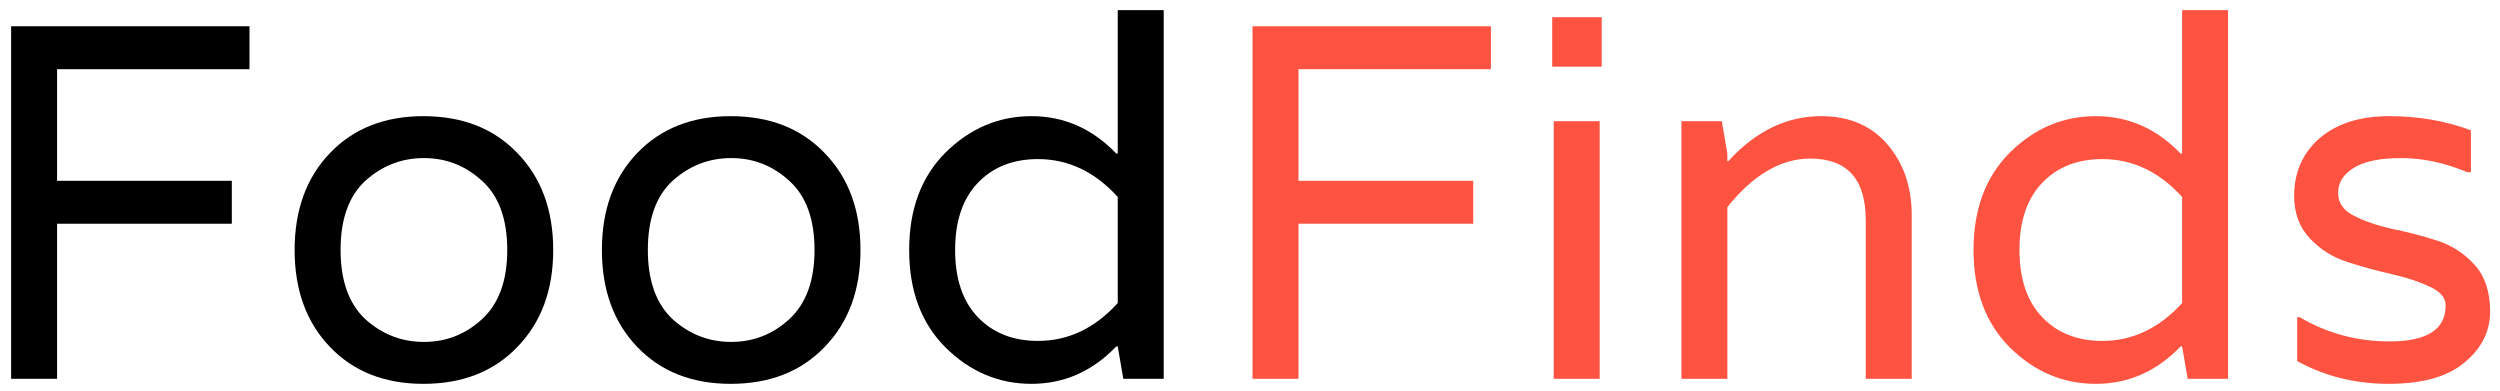 <svg width="198" height="31" viewBox="0 0 198 31" fill="none" xmlns="http://www.w3.org/2000/svg">
<path d="M0.88 2.08H19.76V5.48H4.52V14.32H18.36V17.72H4.52V30H0.88V2.08ZM23.334 19.8C23.334 16.627 24.267 14.067 26.134 12.12C28.001 10.173 30.467 9.2 33.534 9.2C36.627 9.2 39.107 10.173 40.974 12.12C42.867 14.067 43.814 16.627 43.814 19.8C43.814 22.973 42.867 25.533 40.974 27.48C39.107 29.427 36.627 30.4 33.534 30.4C30.467 30.4 28.001 29.427 26.134 27.48C24.267 25.533 23.334 22.973 23.334 19.8ZM28.934 25.28C30.267 26.48 31.814 27.08 33.574 27.08C35.334 27.08 36.867 26.48 38.174 25.28C39.507 24.053 40.174 22.227 40.174 19.8C40.174 17.347 39.507 15.52 38.174 14.32C36.867 13.12 35.334 12.52 33.574 12.52C31.814 12.52 30.267 13.12 28.934 14.32C27.627 15.52 26.974 17.347 26.974 19.8C26.974 22.227 27.627 24.053 28.934 25.28ZM47.67 19.8C47.67 16.627 48.603 14.067 50.47 12.12C52.337 10.173 54.803 9.2 57.87 9.2C60.963 9.2 63.443 10.173 65.31 12.12C67.203 14.067 68.15 16.627 68.15 19.8C68.15 22.973 67.203 25.533 65.31 27.48C63.443 29.427 60.963 30.4 57.87 30.4C54.803 30.4 52.337 29.427 50.47 27.48C48.603 25.533 47.67 22.973 47.67 19.8ZM53.27 25.28C54.603 26.48 56.15 27.08 57.91 27.08C59.67 27.08 61.203 26.48 62.51 25.28C63.843 24.053 64.51 22.227 64.51 19.8C64.51 17.347 63.843 15.52 62.51 14.32C61.203 13.12 59.67 12.52 57.91 12.52C56.15 12.52 54.603 13.12 53.27 14.32C51.963 15.52 51.31 17.347 51.31 19.8C51.31 22.227 51.963 24.053 53.27 25.28ZM74.886 12.08C76.833 10.16 79.099 9.2 81.686 9.2C84.273 9.2 86.513 10.187 88.406 12.16H88.526V0.8H92.166V30H88.966L88.526 27.44H88.406C86.513 29.413 84.273 30.4 81.686 30.4C79.099 30.4 76.833 29.44 74.886 27.52C72.966 25.6 72.006 23.027 72.006 19.8C72.006 16.573 72.966 14 74.886 12.08ZM82.206 27C84.606 27 86.713 26 88.526 24V15.6C86.713 13.6 84.606 12.6 82.206 12.6C80.233 12.6 78.646 13.227 77.446 14.48C76.246 15.733 75.646 17.507 75.646 19.8C75.646 22.093 76.246 23.867 77.446 25.12C78.646 26.373 80.233 27 82.206 27Z" fill="black"/>
<path d="M99.2 2.08H118.08V5.48H102.84V14.32H116.68V17.72H102.84V30H99.2V2.08ZM123.054 30V9.6H126.694V30H123.054ZM126.854 1.36V5.28H122.934V1.36H126.854ZM144.248 9.2C146.461 9.2 148.208 9.947 149.488 11.44C150.768 12.933 151.408 14.8 151.408 17.04V30H147.768V17.44C147.768 14.187 146.301 12.56 143.368 12.56C141.048 12.56 138.861 13.84 136.808 16.4V30H133.168V9.6H136.368L136.808 12.16V12.76H136.888C139.048 10.387 141.501 9.2 144.248 9.2ZM159.183 12.08C161.129 10.16 163.396 9.2 165.983 9.2C168.569 9.2 170.809 10.187 172.703 12.16H172.823V0.8H176.463V30H173.263L172.823 27.44H172.703C170.809 29.413 168.569 30.4 165.983 30.4C163.396 30.4 161.129 29.44 159.183 27.52C157.263 25.6 156.303 23.027 156.303 19.8C156.303 16.573 157.263 14 159.183 12.08ZM166.503 27C168.903 27 171.009 26 172.823 24V15.6C171.009 13.6 168.903 12.6 166.503 12.6C164.529 12.6 162.943 13.227 161.743 14.48C160.543 15.733 159.943 17.507 159.943 19.8C159.943 22.093 160.543 23.867 161.743 25.12C162.943 26.373 164.529 27 166.503 27ZM190.177 12.52C188.471 12.52 187.204 12.787 186.377 13.32C185.577 13.827 185.177 14.48 185.177 15.28C185.177 16.053 185.591 16.653 186.417 17.08C187.244 17.507 188.244 17.853 189.417 18.12C190.617 18.36 191.804 18.667 192.977 19.04C194.151 19.413 195.151 20.053 195.977 20.96C196.804 21.867 197.217 23.107 197.217 24.68C197.217 26.253 196.537 27.6 195.177 28.72C193.844 29.84 191.844 30.4 189.177 30.4C186.537 30.4 184.124 29.8 181.937 28.6V25.12H182.137C184.297 26.4 186.671 27.04 189.257 27.04C192.217 27.04 193.697 26.093 193.697 24.2C193.697 23.587 193.284 23.093 192.457 22.72C191.631 22.32 190.631 21.987 189.457 21.72C188.284 21.453 187.111 21.133 185.937 20.76C184.764 20.387 183.764 19.76 182.937 18.88C182.111 18 181.697 16.88 181.697 15.52C181.697 13.653 182.364 12.133 183.697 10.96C185.057 9.787 186.897 9.2 189.217 9.2C191.537 9.2 193.697 9.573 195.697 10.32V13.64H195.417C193.631 12.893 191.884 12.52 190.177 12.52Z" fill="#FE5341"/>
</svg>
